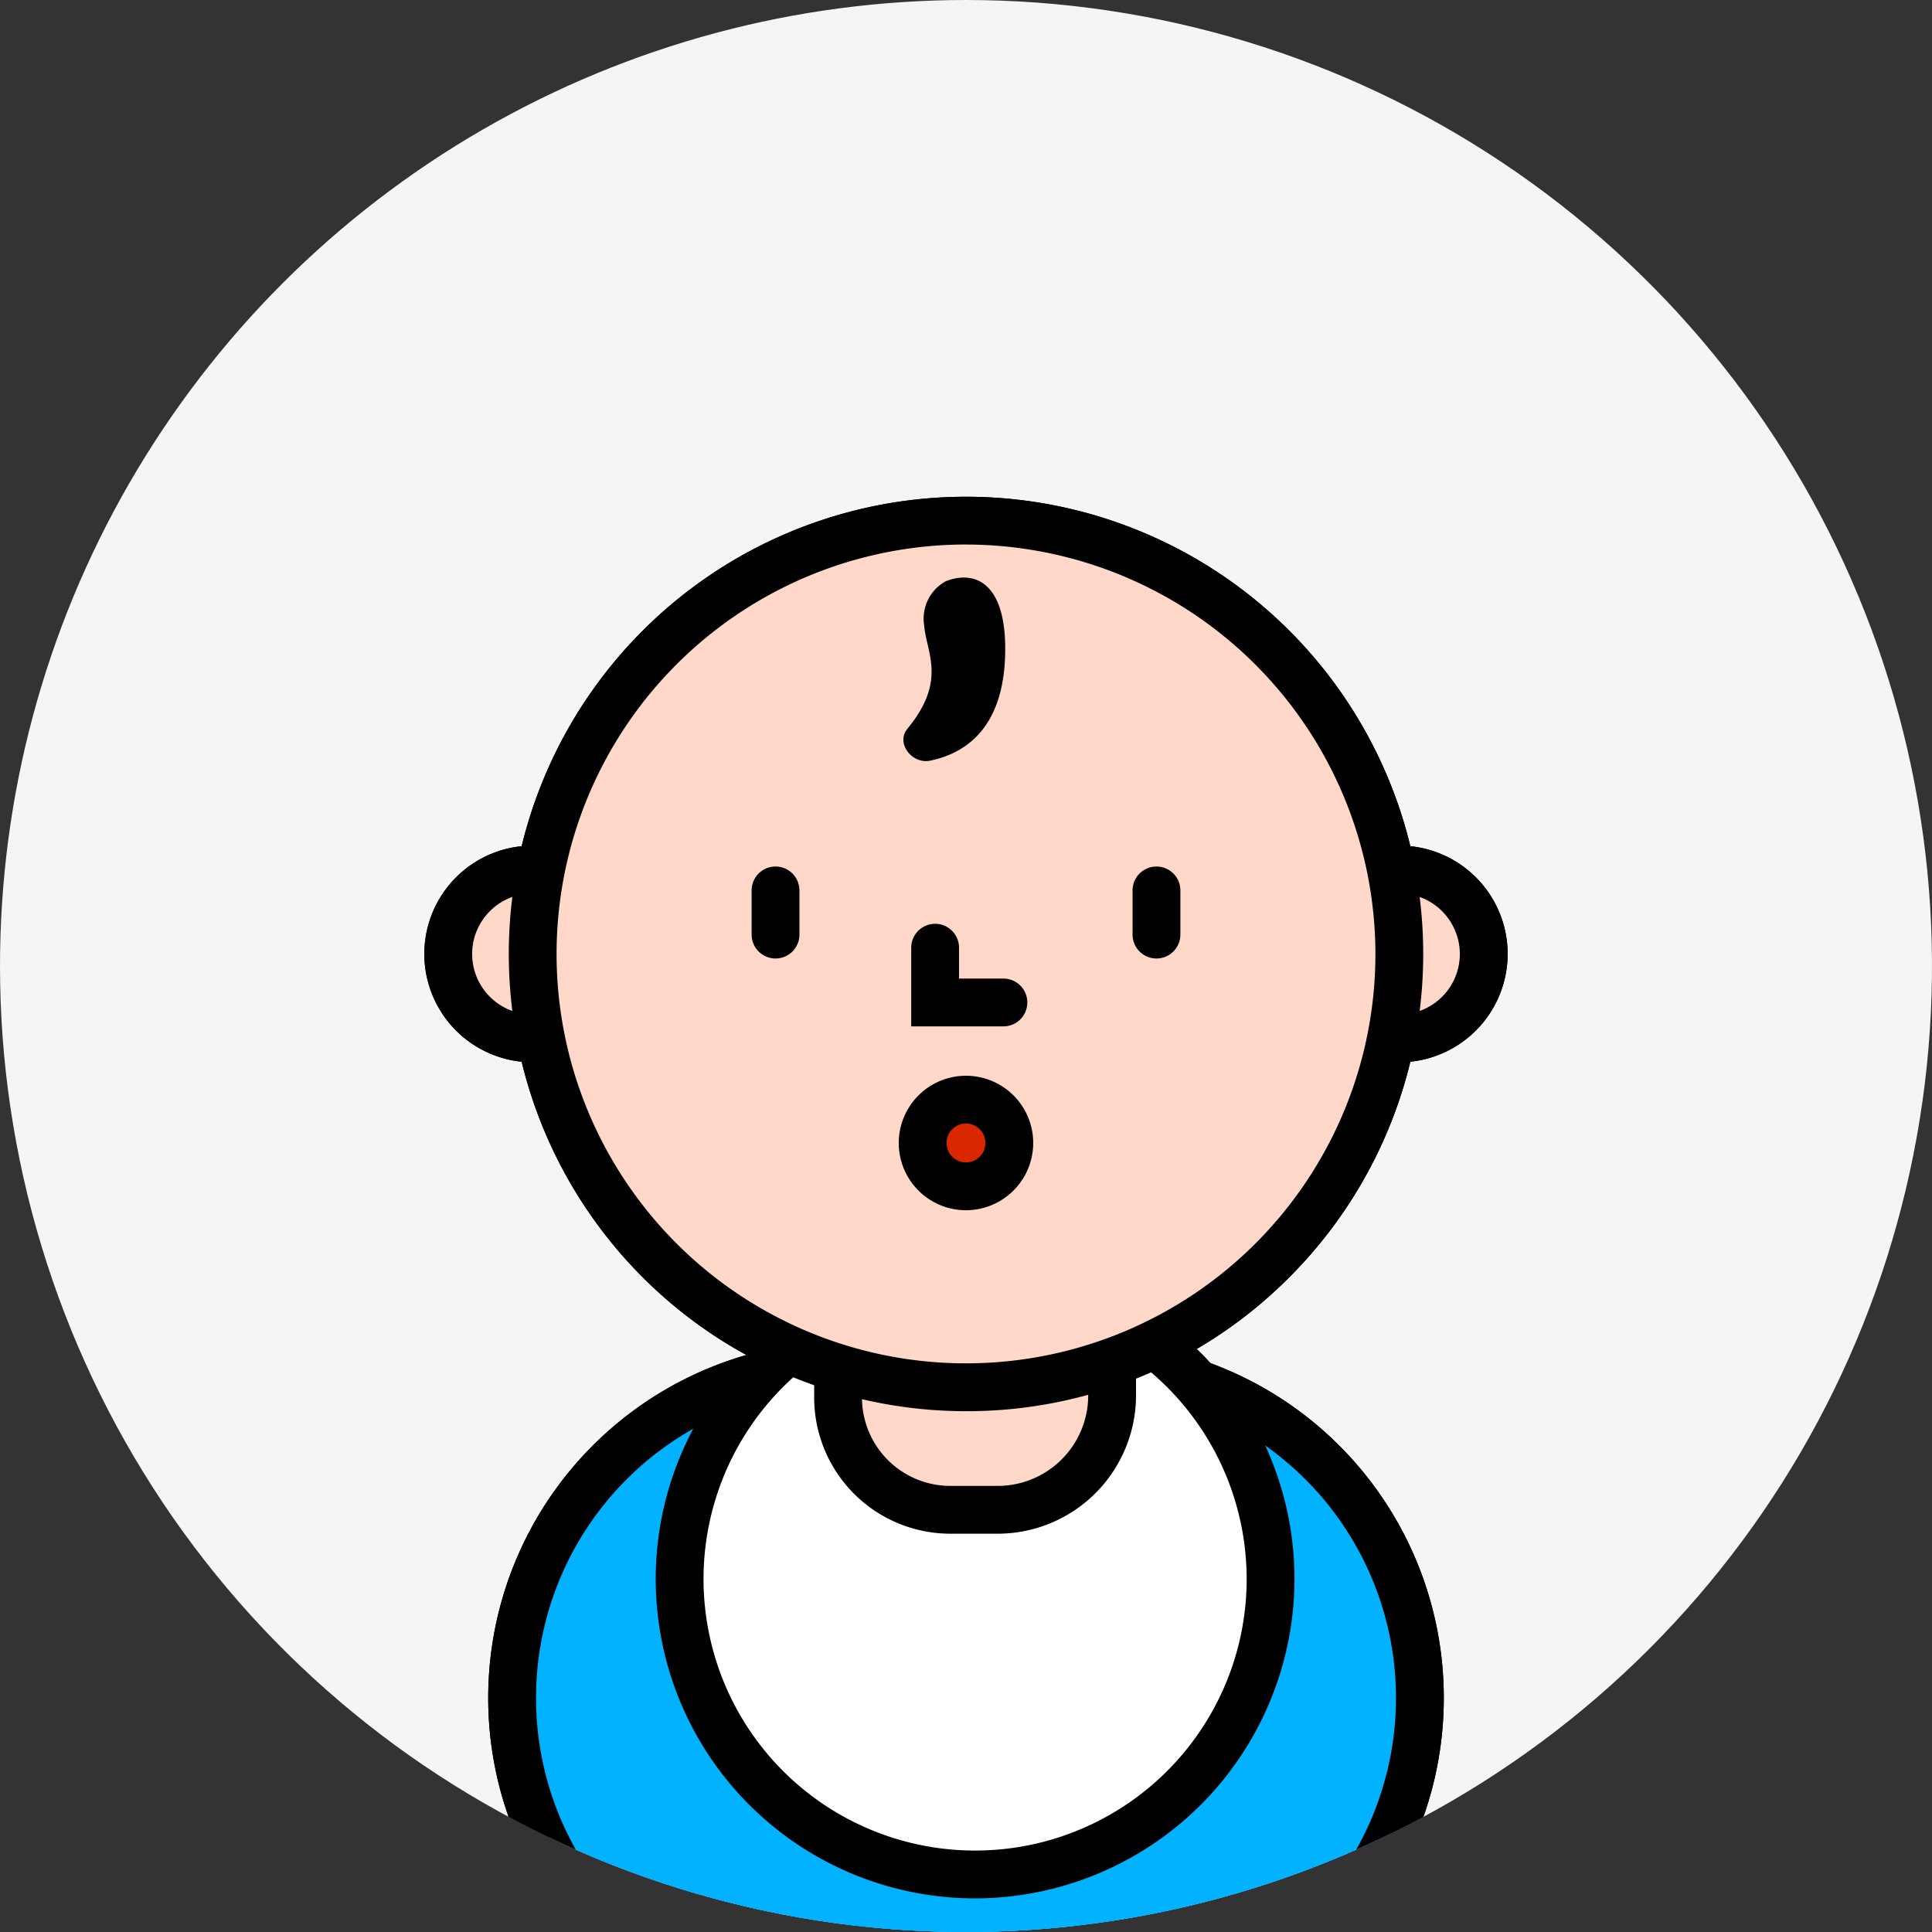 <svg id="icn_profile_05" xmlns="http://www.w3.org/2000/svg" xmlns:xlink="http://www.w3.org/1999/xlink" width="142" height="142" viewBox="0 0 142 142">
  <rect x="0" y="0" width="142" height="142" fill="#333333" stroke="none"/>
  <defs>
    <clipPath id="clip-path">
      <path id="패스_22718" data-name="패스 22718" d="M71,0A71,71,0,1,1,0,71,71,71,0,0,1,71,0Z" fill="none"/>
    </clipPath>
  </defs>
  <g id="마스크_그룹_48" data-name="마스크 그룹 48" transform="translate(0)" clip-path="url(#clip-path)">
    <path id="패스_22719" data-name="패스 22719" d="M71,0A71,71,0,1,1,0,71,71,71,0,0,1,71,0Z" fill="#f5f5f5"/>
    <g id="그룹_31754" data-name="그룹 31754" transform="translate(31.189 36.509)">
      <circle id="타원_714" data-name="타원 714" cx="6.205" cy="6.205" r="6.205" transform="translate(1.757 27.401)" fill="#ffd8ca"/>
      <circle id="타원_715" data-name="타원 715" cx="6.205" cy="6.205" r="6.205" transform="translate(65.523 27.401)" fill="#ffd8ca"/>
      <g id="그룹_31748" data-name="그룹 31748" transform="translate(4.694 62.056)">
        <rect id="사각형_4444" data-name="사각형 4444" width="66.72" height="48.949" rx="24.474" transform="translate(1.757 1.757)" fill="#00b2ff"/>
        <path id="패스_22663" data-name="패스 22663" d="M4748.079,6880.7h-17.771a26.231,26.231,0,0,1,0-52.463h17.771a26.231,26.231,0,0,1,0,52.463Zm-17.771-48.948a22.717,22.717,0,1,0,0,45.435h17.771a22.717,22.717,0,1,0,0-45.435Z" transform="translate(-4704.076 -6828.235)"/>
      </g>
      <g id="그룹_31749" data-name="그룹 31749" transform="translate(17.005 56.071)">
        <circle id="타원_716" data-name="타원 716" cx="21.718" cy="21.718" r="21.718" transform="translate(1.757 1.757)" fill="#fff"/>
        <path id="패스_22664" data-name="패스 22664" d="M4808.129,6836.008a23.474,23.474,0,1,1,23.475-23.474A23.5,23.5,0,0,1,4808.129,6836.008Zm0-43.435a19.96,19.96,0,1,0,19.961,19.96A19.983,19.983,0,0,0,4808.129,6792.573Z" transform="translate(-4784.655 -6789.059)"/>
      </g>
      <ellipse id="타원_717" data-name="타원 717" cx="10.071" cy="7.992" rx="10.071" ry="7.992" transform="translate(30.408 58.474)" fill="#ffd8ca"/>
      <path id="패스_22665" data-name="패스 22665" d="M4874.382,6812.786h-3.494a10.012,10.012,0,0,1-10-10v-7.741a1.757,1.757,0,0,1,3.514,0v7.741a6.494,6.494,0,0,0,6.486,6.487h3.494a6.655,6.655,0,0,0,6.647-6.647V6795.5a1.757,1.757,0,1,1,3.514,0v7.123A10.173,10.173,0,0,1,4874.382,6812.786Z" transform="translate(-4832.236 -6736.57)"/>
      <path id="패스_22666" data-name="패스 22666" d="M4681.315,6605.829a7.962,7.962,0,1,1,7.962-7.961A7.971,7.971,0,0,1,4681.315,6605.829Zm0-12.41a4.448,4.448,0,1,0,4.448,4.448A4.453,4.453,0,0,0,4681.315,6593.419Z" transform="translate(-4673.354 -6564.261)"/>
      <path id="패스_22667" data-name="패스 22667" d="M5098.242,6605.829a7.962,7.962,0,1,1,7.962-7.961A7.971,7.971,0,0,1,5098.242,6605.829Zm0-12.41a4.448,4.448,0,1,0,4.448,4.448A4.453,4.453,0,0,0,5098.242,6593.419Z" transform="translate(-5026.583 -6564.261)"/>
      <path id="패스_22668" data-name="패스 22668" d="M4903.334,6472.451a1.757,1.757,0,0,1-.484-3.446c1.334-.383,2.992-1.1,3.313-2.334.5-1.9-1.791-4.741-2.63-5.587a1.757,1.757,0,0,1,2.487-2.482c.477.476,4.623,4.776,3.546,8.945-.589,2.282-2.523,3.909-5.746,4.836A1.766,1.766,0,0,1,4903.334,6472.451Z" transform="translate(-4866.709 -6452.583)"/>
      <circle id="타원_718" data-name="타원 718" cx="31.913" cy="31.913" r="31.913" transform="translate(7.683 1.234)" fill="#ffd8ca"/>
      <path id="패스_22669" data-name="패스 22669" d="M4905.337,6464.443c.151,2.014,1.708,4.054-1.233,7.617-.867,1.051.339,2.617,1.674,2.342,2.516-.518,5.312-2.3,5.506-7.606.195-5.341-2.089-6.45-4.342-5.59A3.125,3.125,0,0,0,4905.337,6464.443Z" transform="translate(-4868.602 -6455.003)"/>
      <path id="패스_22670" data-name="패스 22670" d="M4747.572,6489.267a33.605,33.605,0,1,1,23.763-9.843A33.385,33.385,0,0,1,4747.572,6489.267Zm0-63.7a30.092,30.092,0,1,0,30.092,30.091A30.126,30.126,0,0,0,4747.572,6425.569Z" transform="translate(-4707.761 -6422.055)"/>
      <path id="패스_22671" data-name="패스 22671" d="M4832.559,6606.713a1.758,1.758,0,0,1-1.757-1.757v-3.247a1.757,1.757,0,0,1,3.514,0v3.247A1.757,1.757,0,0,1,4832.559,6606.713Z" transform="translate(-4806.747 -6572.773)"/>
      <path id="패스_22672" data-name="패스 22672" d="M5015.814,6606.713a1.757,1.757,0,0,1-1.757-1.757v-3.247a1.757,1.757,0,0,1,3.514,0v3.247A1.758,1.758,0,0,1,5015.814,6606.713Z" transform="translate(-4962.004 -6572.773)"/>
      <g id="그룹_31750" data-name="그룹 31750" transform="translate(34.868 42.557)">
        <circle id="타원_719" data-name="타원 719" cx="3.185" cy="3.185" r="3.185" transform="translate(1.757 1.757)" fill="#da2700"/>
        <path id="패스_22673" data-name="패스 22673" d="M4906.523,6710.494a4.942,4.942,0,1,1,4.942-4.942A4.948,4.948,0,0,1,4906.523,6710.494Zm0-6.371a1.428,1.428,0,1,0,1.428,1.429A1.43,1.43,0,0,0,4906.523,6704.123Z" transform="translate(-4901.581 -6700.609)"/>
      </g>
      <path id="패스_22674" data-name="패스 22674" d="M4914.356,6635.052h-6.775v-5.782a1.757,1.757,0,0,1,3.514,0v2.268h3.262a1.757,1.757,0,0,1,0,3.514Z" transform="translate(-4871.796 -6596.124)"/>
      <circle id="타원_720" data-name="타원 720" cx="6.205" cy="6.205" r="6.205" transform="translate(1.757 27.401)" fill="#ffd8ca"/>
      <circle id="타원_721" data-name="타원 721" cx="6.205" cy="6.205" r="6.205" transform="translate(65.523 27.401)" fill="#ffd8ca"/>
      <g id="그룹_31751" data-name="그룹 31751" transform="translate(4.694 62.056)">
        <rect id="사각형_4445" data-name="사각형 4445" width="66.72" height="48.949" rx="24.474" transform="translate(1.757 1.757)" fill="#00b2ff"/>
        <path id="패스_22675" data-name="패스 22675" d="M4748.079,6880.7h-17.771a26.231,26.231,0,0,1,0-52.463h17.771a26.231,26.231,0,0,1,0,52.463Zm-17.771-48.948a22.717,22.717,0,1,0,0,45.435h17.771a22.717,22.717,0,1,0,0-45.435Z" transform="translate(-4704.076 -6828.235)"/>
      </g>
      <g id="그룹_31752" data-name="그룹 31752" transform="translate(17.005 56.071)">
        <circle id="타원_722" data-name="타원 722" cx="21.718" cy="21.718" r="21.718" transform="translate(1.757 1.757)" fill="#fff"/>
        <path id="패스_22676" data-name="패스 22676" d="M4808.129,6836.008a23.474,23.474,0,1,1,23.475-23.474A23.5,23.5,0,0,1,4808.129,6836.008Zm0-43.435a19.96,19.96,0,1,0,19.961,19.96A19.983,19.983,0,0,0,4808.129,6792.573Z" transform="translate(-4784.655 -6789.059)"/>
      </g>
      <ellipse id="타원_723" data-name="타원 723" cx="10.071" cy="7.992" rx="10.071" ry="7.992" transform="translate(30.408 58.474)" fill="#ffd8ca"/>
      <path id="패스_22677" data-name="패스 22677" d="M4874.382,6812.786h-3.494a10.012,10.012,0,0,1-10-10v-7.741a1.757,1.757,0,0,1,3.514,0v7.741a6.494,6.494,0,0,0,6.486,6.487h3.494a6.655,6.655,0,0,0,6.647-6.647V6795.5a1.757,1.757,0,1,1,3.514,0v7.123A10.173,10.173,0,0,1,4874.382,6812.786Z" transform="translate(-4832.236 -6736.57)"/>
      <path id="패스_22678" data-name="패스 22678" d="M4681.315,6605.829a7.962,7.962,0,1,1,7.962-7.961A7.971,7.971,0,0,1,4681.315,6605.829Zm0-12.41a4.448,4.448,0,1,0,4.448,4.448A4.453,4.453,0,0,0,4681.315,6593.419Z" transform="translate(-4673.354 -6564.261)"/>
      <path id="패스_22679" data-name="패스 22679" d="M5098.242,6605.829a7.962,7.962,0,1,1,7.962-7.961A7.971,7.971,0,0,1,5098.242,6605.829Zm0-12.41a4.448,4.448,0,1,0,4.448,4.448A4.453,4.453,0,0,0,5098.242,6593.419Z" transform="translate(-5026.583 -6564.261)"/>
      <path id="패스_22680" data-name="패스 22680" d="M4903.334,6472.451a1.757,1.757,0,0,1-.484-3.446c1.334-.383,2.992-1.1,3.313-2.334.5-1.9-1.791-4.741-2.63-5.587a1.757,1.757,0,0,1,2.487-2.482c.477.476,4.623,4.776,3.546,8.945-.589,2.282-2.523,3.909-5.746,4.836A1.766,1.766,0,0,1,4903.334,6472.451Z" transform="translate(-4866.709 -6452.583)"/>
      <circle id="타원_724" data-name="타원 724" cx="31.913" cy="31.913" r="31.913" transform="translate(7.683 1.234)" fill="#ffd8ca"/>
      <path id="패스_22681" data-name="패스 22681" d="M4905.337,6464.443c.151,2.014,1.708,4.054-1.233,7.617-.867,1.051.339,2.617,1.674,2.342,2.516-.518,5.312-2.3,5.506-7.606.195-5.341-2.089-6.45-4.342-5.59A3.125,3.125,0,0,0,4905.337,6464.443Z" transform="translate(-4868.602 -6455.003)"/>
      <path id="패스_22682" data-name="패스 22682" d="M4747.572,6489.267a33.605,33.605,0,1,1,23.763-9.843A33.385,33.385,0,0,1,4747.572,6489.267Zm0-63.7a30.092,30.092,0,1,0,30.092,30.091A30.126,30.126,0,0,0,4747.572,6425.569Z" transform="translate(-4707.761 -6422.055)"/>
      <path id="패스_22683" data-name="패스 22683" d="M4832.559,6606.713a1.758,1.758,0,0,1-1.757-1.757v-3.247a1.757,1.757,0,0,1,3.514,0v3.247A1.757,1.757,0,0,1,4832.559,6606.713Z" transform="translate(-4806.747 -6572.773)"/>
      <path id="패스_22684" data-name="패스 22684" d="M5015.814,6606.713a1.757,1.757,0,0,1-1.757-1.757v-3.247a1.757,1.757,0,0,1,3.514,0v3.247A1.758,1.758,0,0,1,5015.814,6606.713Z" transform="translate(-4962.004 -6572.773)"/>
      <g id="그룹_31753" data-name="그룹 31753" transform="translate(34.868 42.557)">
        <circle id="타원_725" data-name="타원 725" cx="3.185" cy="3.185" r="3.185" transform="translate(1.757 1.757)" fill="#da2700"/>
        <path id="패스_22685" data-name="패스 22685" d="M4906.523,6710.494a4.942,4.942,0,1,1,4.942-4.942A4.948,4.948,0,0,1,4906.523,6710.494Zm0-6.371a1.428,1.428,0,1,0,1.428,1.429A1.43,1.43,0,0,0,4906.523,6704.123Z" transform="translate(-4901.581 -6700.609)"/>
      </g>
      <path id="패스_22686" data-name="패스 22686" d="M4914.356,6635.052h-6.775v-5.782a1.757,1.757,0,0,1,3.514,0v2.268h3.262a1.757,1.757,0,0,1,0,3.514Z" transform="translate(-4871.796 -6596.124)"/>
    </g>
  </g>
</svg>
